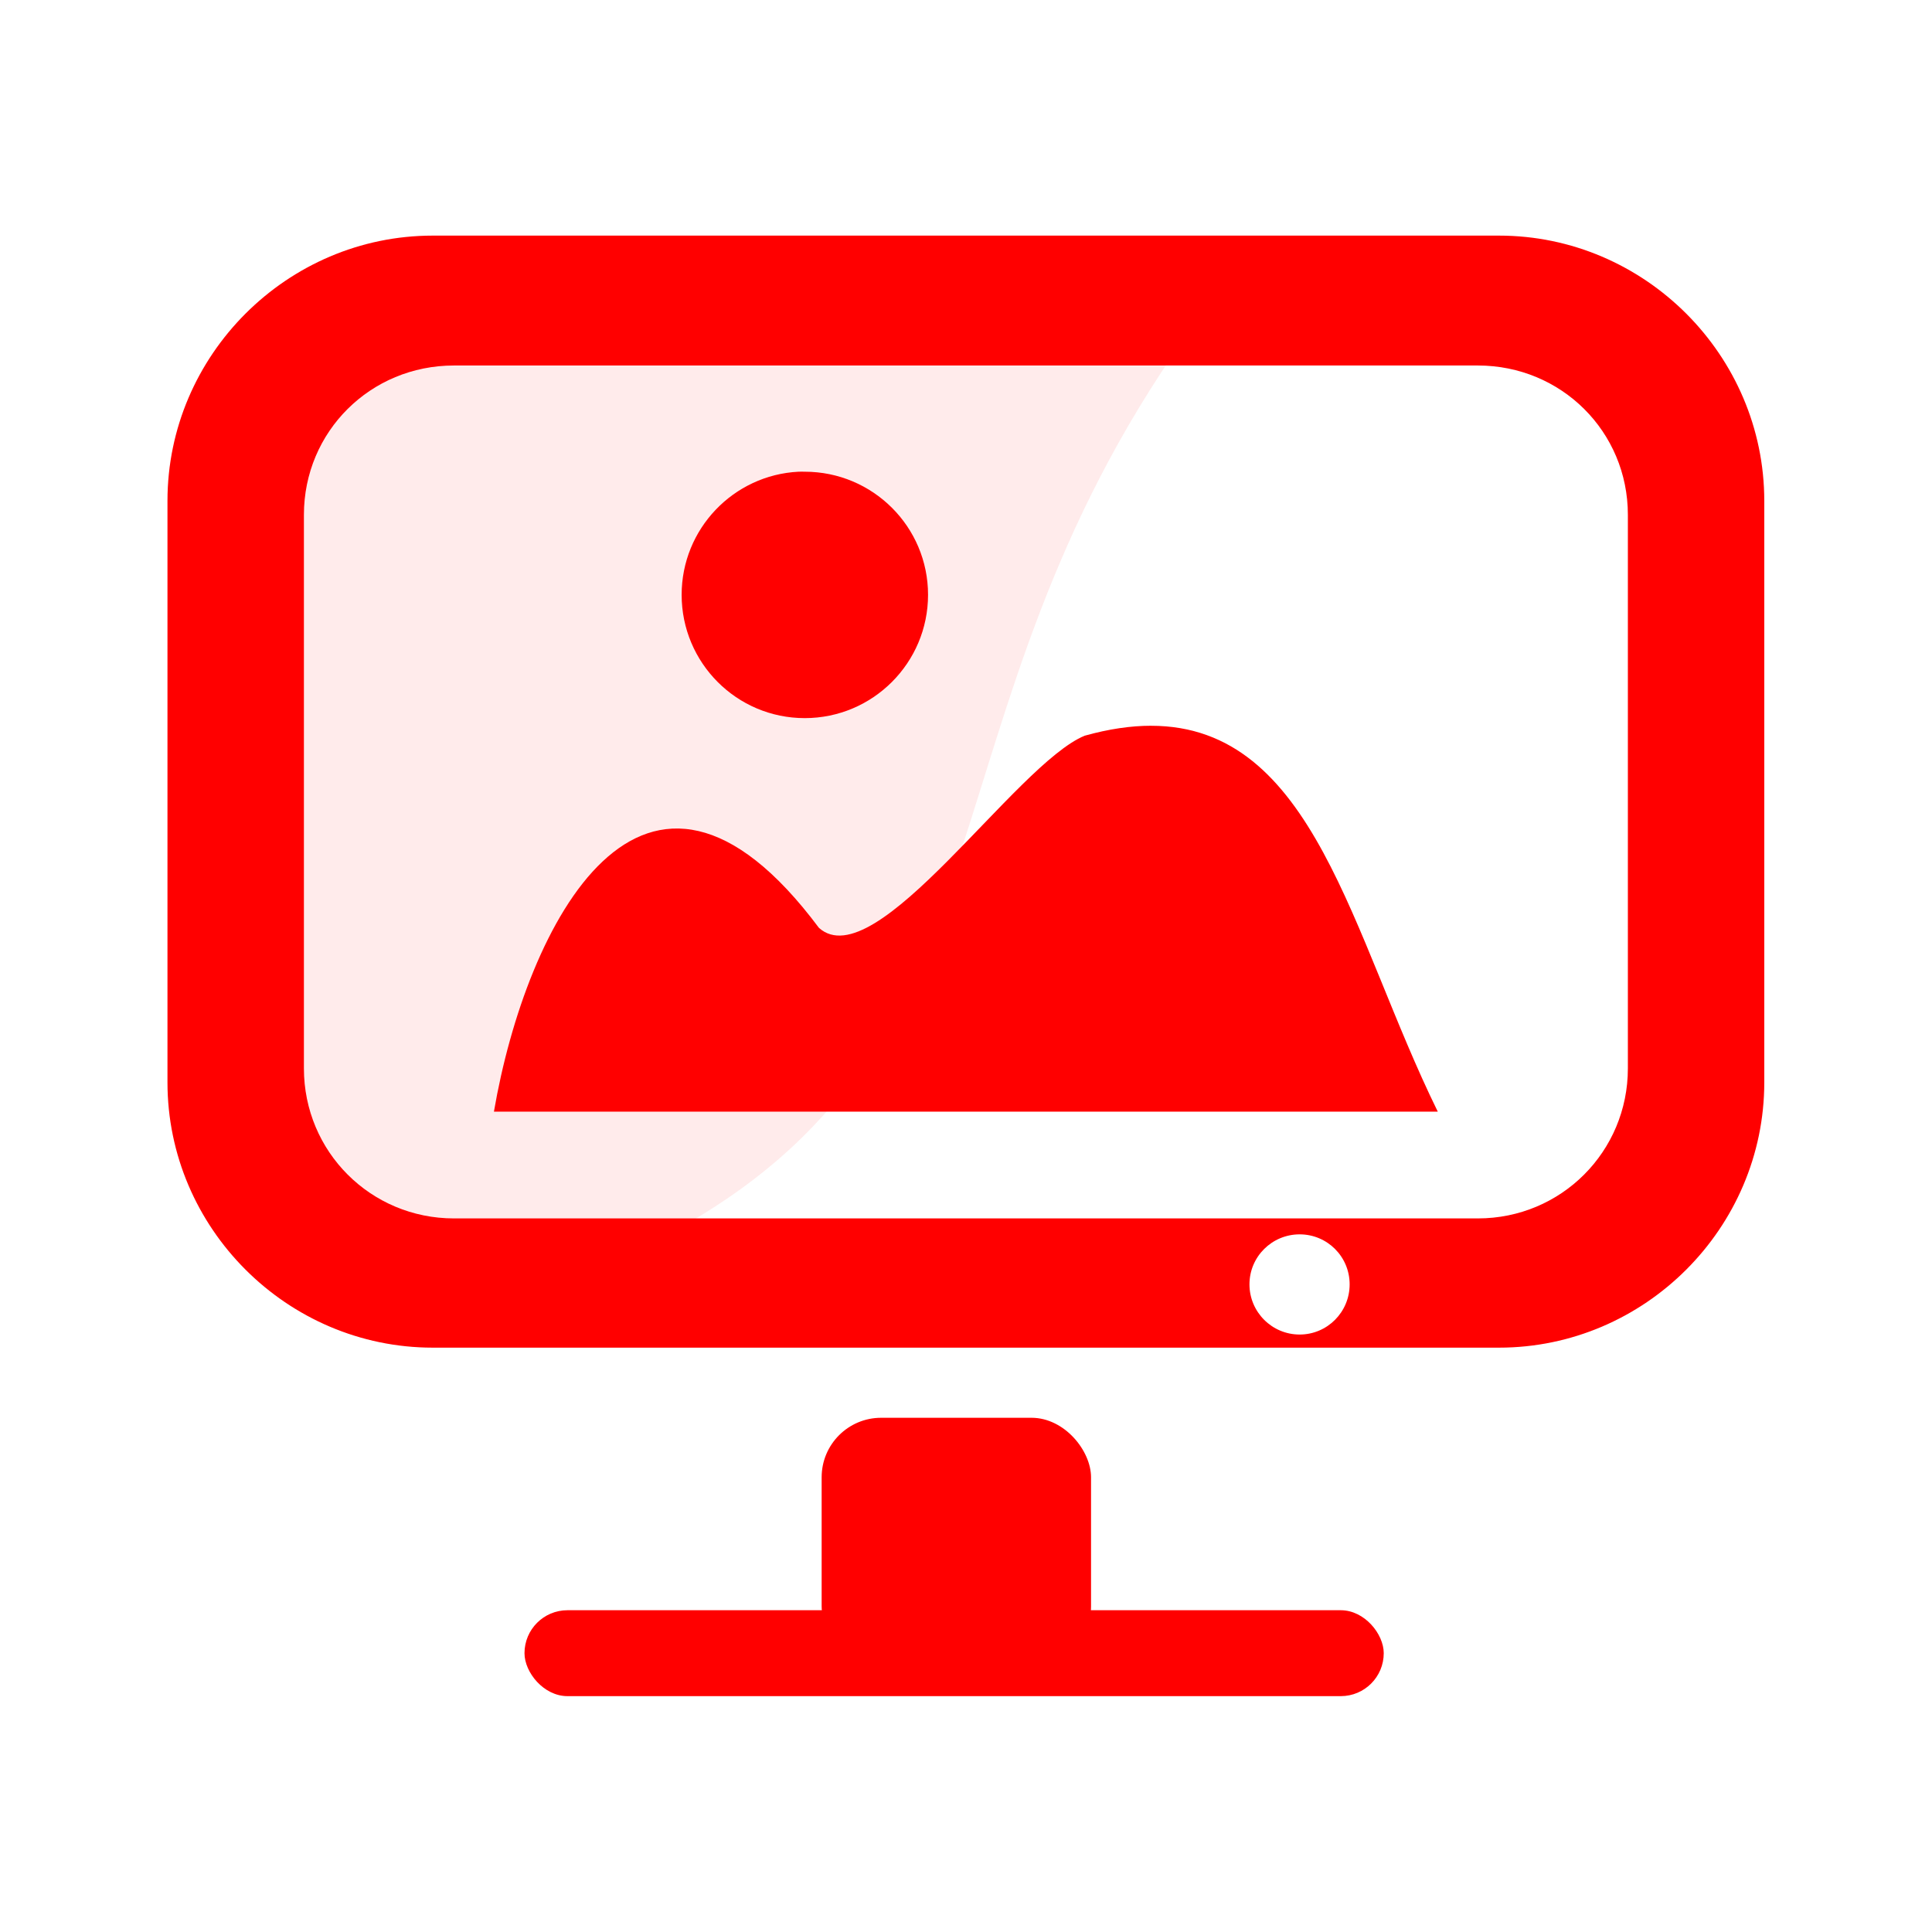 <?xml version="1.0" encoding="UTF-8" standalone="no"?>
<svg
   xmlns:dc="http://purl.org/dc/elements/1.1/"
   xmlns:cc="http://creativecommons.org/ns#"
   xmlns:rdf="http://www.w3.org/1999/02/22-rdf-syntax-ns#"
   xmlns:svg="http://www.w3.org/2000/svg"
   xmlns="http://www.w3.org/2000/svg"
   xmlns:sodipodi="http://sodipodi.sourceforge.net/DTD/sodipodi-0.dtd"
   xmlns:inkscape="http://www.inkscape.org/namespaces/inkscape"
   height="512"
   viewBox="0 0 512 512"
   width="512"
   version="1.1"
   id="svg2"
   inkscape:version="0.91 r"
   sodipodi:docname="variety.svg">
  <defs
     id="defs23" />
  <sodipodi:namedview
     pagecolor="#ffffff"
     bordercolor="#666666"
     borderopacity="1"
     objecttolerance="10"
     gridtolerance="10"
     guidetolerance="10"
     inkscape:pageopacity="0"
     inkscape:pageshadow="2"
     inkscape:window-width="1920"
     inkscape:window-height="1028"
     id="namedview21"
     showgrid="false"
     inkscape:zoom="0.4609375"
     inkscape:cx="-326.50847"
     inkscape:cy="256"
     inkscape:window-x="0"
     inkscape:window-y="0"
     inkscape:window-maximized="1"
     inkscape:current-layer="svg2" />
  <g
     id="g4139"
     transform="matrix(1.423,0,0,1.423,-108.321,-108.321)"
     style="stroke:none">
    <g
       id="g68"
       style="fill:#ff0000;stroke:none">
      <path
         d="m 156.72,120 c -27.13,0 -49.41,22.28 -49.41,49.41 l 0,108.28 c 0,27.13 22.28,49.41 49.41,49.41 l 198.56,0 c 27.13,0 49.41,-22.28 49.41,-49.41 l 0,-108.28 C 404.69,142.28 382.41,120 355.28,120 l -198.56,0 m 3.938,24.19 190.69,0 c 15.53,0 27.938,12.309 27.938,27.813 l 0,103.09 c 0,15.504 -12.433,27.938 -27.938,27.938 l -190.69,0 c -15.503,0 -27.938,-12.434 -27.938,-27.938 l 0,-103.09 c 0,-15.504 12.409,-27.813 27.938,-27.813 M 318.158,306 c 5.155,0 9.313,4.157 9.313,9.313 0,5.155 -4.157,9.344 -9.313,9.344 -5.155,0 -9.344,-4.189 -9.344,-9.344 0,-5.155 4.189,-9.313 9.344,-9.313"
         id="path70"
         inkscape:connector-curvature="0"
         style="color:#000000;stroke:none" />
      <g
         id="g72"
         style="fill-rule:evenodd;stroke:none">
        <rect
           x="229.14"
           y="340.16"
           width="50.17"
           height="46.17"
           rx="11.08"
           id="rect74"
           style="stroke:none" />
        <rect
           x="173.8"
           y="376"
           width="160.02"
           height="16"
           rx="8"
           id="rect76"
           style="stroke:none" />
      </g>
    </g>
    <path
       d="m 224.83,163.97 c -12.12,0.614 -21.764,10.651 -21.764,22.926 0,12.672 10.255,22.963 22.926,22.963 12.672,0 22.963,-10.291 22.963,-22.963 0,-12.672 -10.291,-22.926 -22.963,-22.926 -0.396,0 -0.772,-0.02 -1.163,0 z m 65.65,47.31 c -3.743,0.001 -7.834,0.592 -12.353,1.853 -12.844,5.262 -38.953,45.23 -49.49,35.788 -32.691,-43.796 -54.56,-0.606 -60.53,34.23 l 175.78,0 c -16.16,-32.882 -22.928,-71.878 -53.41,-71.867 z"
       id="path124"
       inkscape:connector-curvature="0"
       style="fill:#ff0000;stroke:none;stroke-width:2.13" />
    <path
       d="m 159.53,138.94 c -17.762,0 -32,14.09 -32,31.656 l 0,104.06 c 0,17.569 14.251,32.34 32,31.656 l 43.44,-1.667 c 63.747,-36.02 43.63,-94.69 93.87,-165.71 z"
       id="path126"
       inkscape:connector-curvature="0"
       style="fill:#ff0000;fill-opacity:0.079;stroke:none" />
  </g>
</svg>
